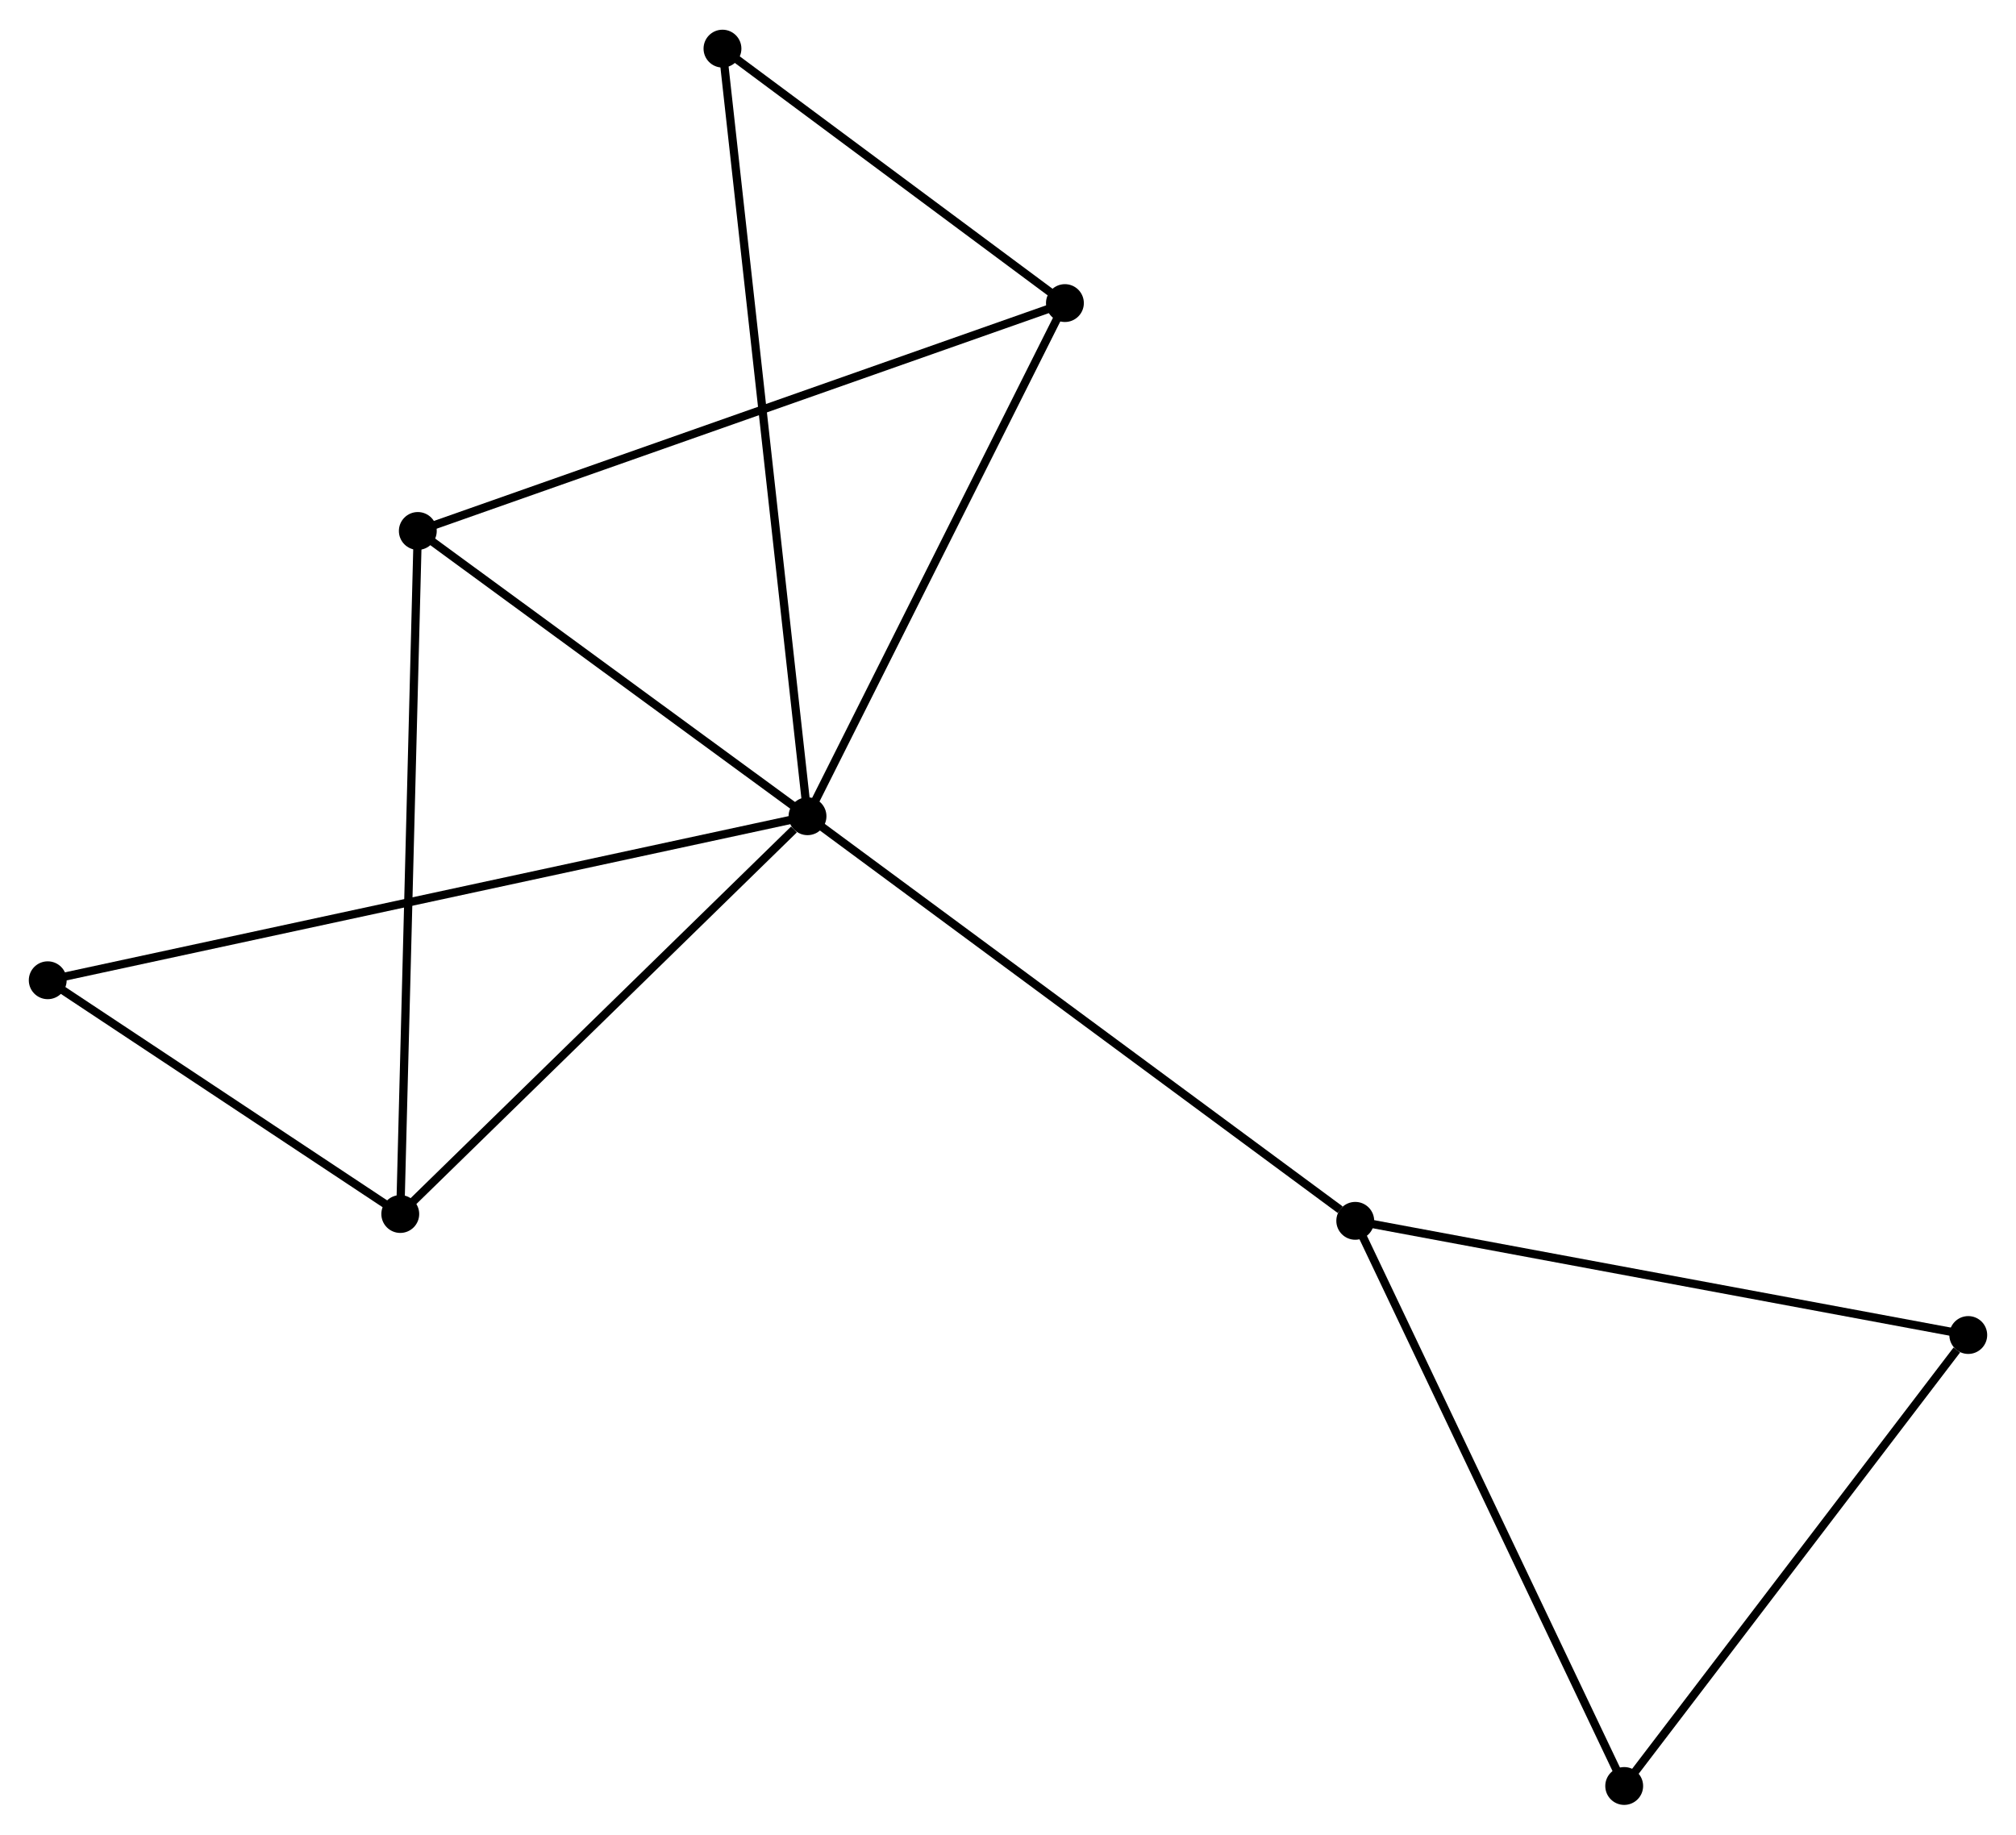 <?xml version="1.0" encoding="UTF-8" standalone="no"?>
<!DOCTYPE svg PUBLIC "-//W3C//DTD SVG 1.1//EN"
 "http://www.w3.org/Graphics/SVG/1.1/DTD/svg11.dtd">
<!-- Generated by graphviz version 2.36.0 (20140111.2315)
 -->
<!-- Title: %3 Pages: 1 -->
<svg width="245pt" height="223pt"
 viewBox="0.00 0.00 244.99 222.77" xmlns="http://www.w3.org/2000/svg" xmlns:xlink="http://www.w3.org/1999/xlink">
<g id="graph0" class="graph" transform="scale(1 1) rotate(0) translate(4 218.771)">
<title>%3</title>
<!-- 0 -->
<g id="node1" class="node"><title>0</title>
<ellipse fill="black" stroke="black" cx="94.131" cy="-119.67" rx="1.8" ry="1.8"/>
</g>
<!-- 1 -->
<g id="node2" class="node"><title>1</title>
<ellipse fill="black" stroke="black" cx="125.412" cy="-182.043" rx="1.8" ry="1.8"/>
</g>
<!-- 0&#45;&#45;1 -->
<g id="edge1" class="edge"><title>0&#45;&#45;1</title>
<path fill="none" stroke="black" d="M95.034,-121.469C99.602,-130.577 120.13,-171.509 124.566,-180.354"/>
</g>
<!-- 2 -->
<g id="node3" class="node"><title>2</title>
<ellipse fill="black" stroke="black" cx="44.642" cy="-71.322" rx="1.8" ry="1.8"/>
</g>
<!-- 0&#45;&#45;2 -->
<g id="edge2" class="edge"><title>0&#45;&#45;2</title>
<path fill="none" stroke="black" d="M92.485,-118.061C84.837,-110.59 52.862,-79.353 45.959,-72.609"/>
</g>
<!-- 3 -->
<g id="node4" class="node"><title>3</title>
<ellipse fill="black" stroke="black" cx="46.774" cy="-154.344" rx="1.8" ry="1.8"/>
</g>
<!-- 0&#45;&#45;3 -->
<g id="edge3" class="edge"><title>0&#45;&#45;3</title>
<path fill="none" stroke="black" d="M92.556,-120.824C85.366,-126.088 55.707,-147.804 48.404,-153.151"/>
</g>
<!-- 4 -->
<g id="node5" class="node"><title>4</title>
<ellipse fill="black" stroke="black" cx="160.694" cy="-70.493" rx="1.8" ry="1.8"/>
</g>
<!-- 0&#45;&#45;4 -->
<g id="edge4" class="edge"><title>0&#45;&#45;4</title>
<path fill="none" stroke="black" d="M95.777,-118.454C104.906,-111.71 149.267,-78.936 158.862,-71.847"/>
</g>
<!-- 7 -->
<g id="node6" class="node"><title>7</title>
<ellipse fill="black" stroke="black" cx="83.797" cy="-212.971" rx="1.8" ry="1.8"/>
</g>
<!-- 0&#45;&#45;7 -->
<g id="edge5" class="edge"><title>0&#45;&#45;7</title>
<path fill="none" stroke="black" d="M93.915,-121.619C92.571,-133.761 85.353,-198.922 84.012,-211.033"/>
</g>
<!-- 8 -->
<g id="node7" class="node"><title>8</title>
<ellipse fill="black" stroke="black" cx="1.8" cy="-99.734" rx="1.8" ry="1.8"/>
</g>
<!-- 0&#45;&#45;8 -->
<g id="edge6" class="edge"><title>0&#45;&#45;8</title>
<path fill="none" stroke="black" d="M92.203,-119.254C80.187,-116.659 15.703,-102.736 3.718,-100.148"/>
</g>
<!-- 1&#45;&#45;3 -->
<g id="edge7" class="edge"><title>1&#45;&#45;3</title>
<path fill="none" stroke="black" d="M123.468,-181.358C112.589,-177.526 59.352,-158.774 48.65,-155.005"/>
</g>
<!-- 1&#45;&#45;7 -->
<g id="edge8" class="edge"><title>1&#45;&#45;7</title>
<path fill="none" stroke="black" d="M123.624,-183.372C116.779,-188.459 92.286,-206.662 85.533,-211.681"/>
</g>
<!-- 2&#45;&#45;3 -->
<g id="edge9" class="edge"><title>2&#45;&#45;3</title>
<path fill="none" stroke="black" d="M44.694,-73.374C44.989,-84.861 46.433,-141.065 46.723,-152.364"/>
</g>
<!-- 2&#45;&#45;8 -->
<g id="edge10" class="edge"><title>2&#45;&#45;8</title>
<path fill="none" stroke="black" d="M42.801,-72.543C35.754,-77.216 10.539,-93.939 3.586,-98.549"/>
</g>
<!-- 5 -->
<g id="node8" class="node"><title>5</title>
<ellipse fill="black" stroke="black" cx="235.189" cy="-56.614" rx="1.8" ry="1.8"/>
</g>
<!-- 4&#45;&#45;5 -->
<g id="edge11" class="edge"><title>4&#45;&#45;5</title>
<path fill="none" stroke="black" d="M162.536,-70.15C172.842,-68.23 223.275,-58.834 233.412,-56.946"/>
</g>
<!-- 6 -->
<g id="node9" class="node"><title>6</title>
<ellipse fill="black" stroke="black" cx="193.377" cy="-1.8" rx="1.8" ry="1.8"/>
</g>
<!-- 4&#45;&#45;6 -->
<g id="edge12" class="edge"><title>4&#45;&#45;6</title>
<path fill="none" stroke="black" d="M161.502,-68.795C165.985,-59.374 187.766,-13.593 192.477,-3.691"/>
</g>
<!-- 5&#45;&#45;6 -->
<g id="edge13" class="edge"><title>5&#45;&#45;6</title>
<path fill="none" stroke="black" d="M233.798,-54.791C227.337,-46.32 200.322,-10.905 194.49,-3.259"/>
</g>
</g>
</svg>
